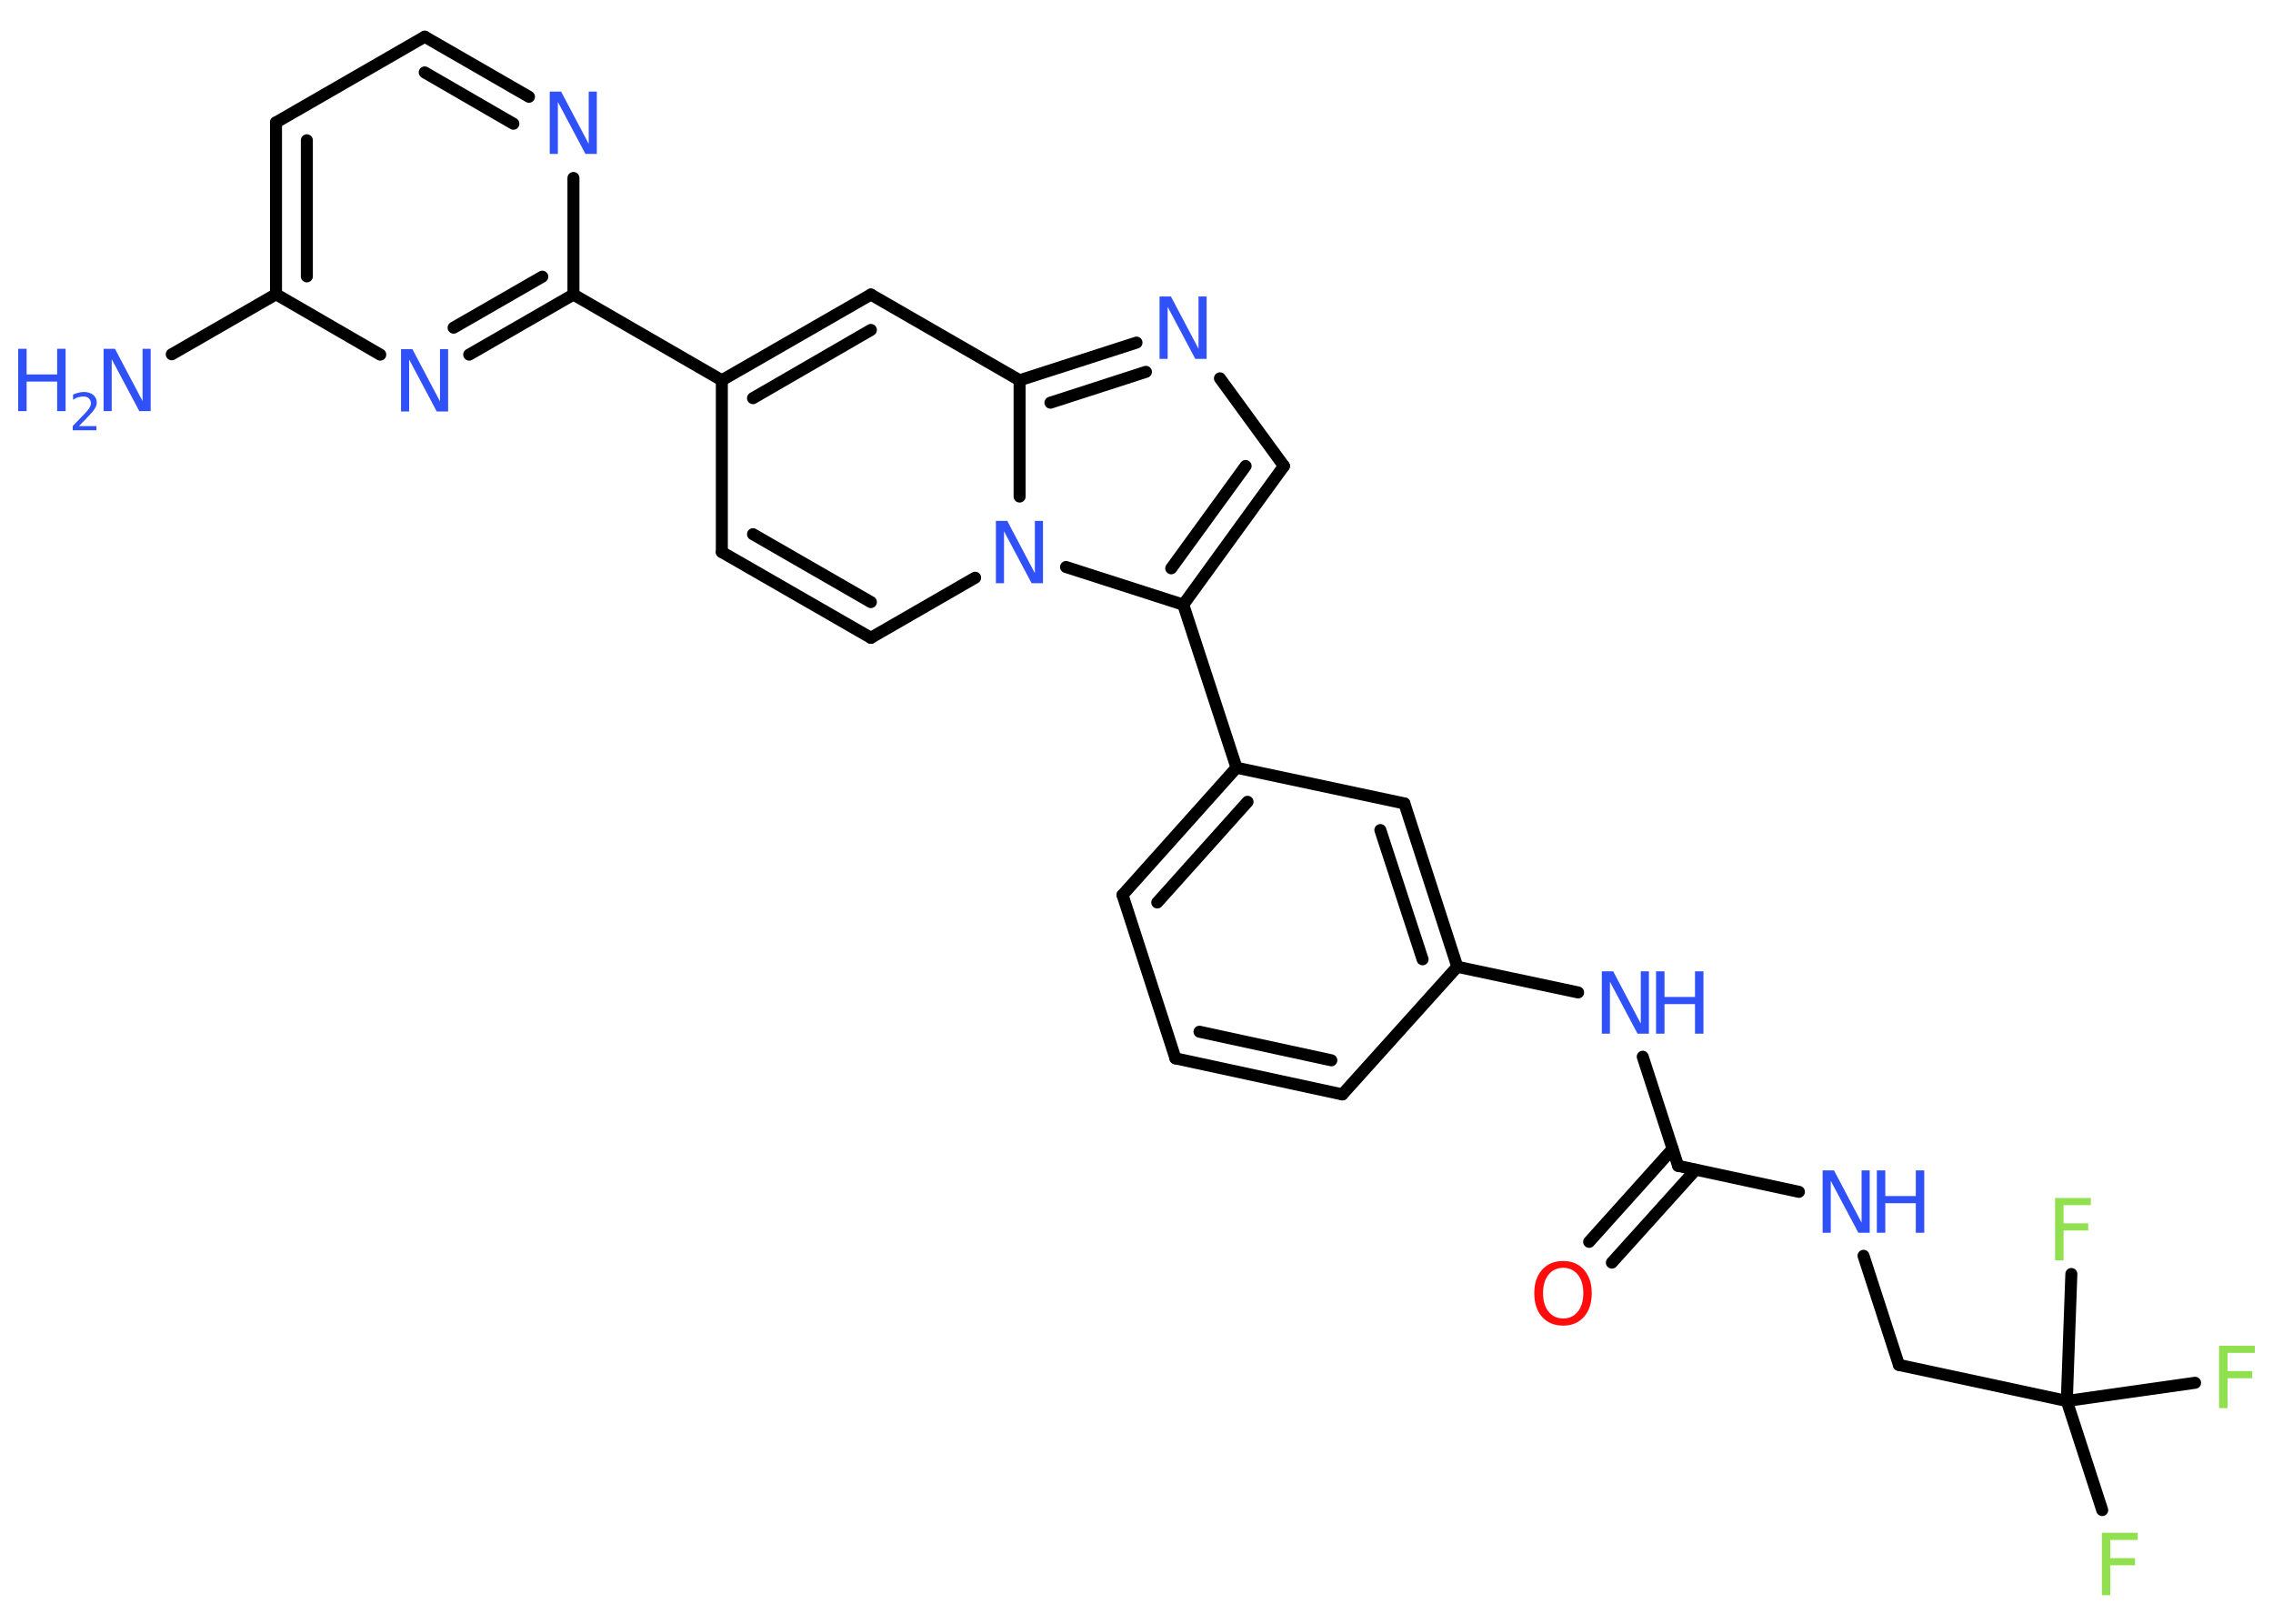 <?xml version='1.0' encoding='UTF-8'?>
<!DOCTYPE svg PUBLIC "-//W3C//DTD SVG 1.1//EN" "http://www.w3.org/Graphics/SVG/1.1/DTD/svg11.dtd">
<svg version='1.2' xmlns='http://www.w3.org/2000/svg' xmlns:xlink='http://www.w3.org/1999/xlink' width='70.0mm' height='50.0mm' viewBox='0 0 70.0 50.0'>
  <desc>Generated by the Chemistry Development Kit (http://github.com/cdk)</desc>
  <g stroke-linecap='round' stroke-linejoin='round' stroke='#000000' stroke-width='.37' fill='#3050F8'>
    <rect x='.0' y='.0' width='70.0' height='50.0' fill='#FFFFFF' stroke='none'/>
    <g id='mol1' class='mol'>
      <line id='mol1bnd1' class='bond' x1='5.29' y1='10.91' x2='8.5' y2='9.06'/>
      <g id='mol1bnd2' class='bond'>
        <line x1='8.5' y1='3.77' x2='8.5' y2='9.06'/>
        <line x1='9.45' y1='4.32' x2='9.45' y2='8.51'/>
      </g>
      <line id='mol1bnd3' class='bond' x1='8.5' y1='3.77' x2='13.08' y2='1.13'/>
      <g id='mol1bnd4' class='bond'>
        <line x1='16.29' y1='2.98' x2='13.08' y2='1.13'/>
        <line x1='15.81' y1='3.81' x2='13.08' y2='2.23'/>
      </g>
      <line id='mol1bnd5' class='bond' x1='17.66' y1='5.48' x2='17.66' y2='9.07'/>
      <line id='mol1bnd6' class='bond' x1='17.66' y1='9.07' x2='22.23' y2='11.71'/>
      <line id='mol1bnd7' class='bond' x1='22.23' y1='11.71' x2='22.23' y2='17.0'/>
      <g id='mol1bnd8' class='bond'>
        <line x1='22.23' y1='17.0' x2='26.82' y2='19.64'/>
        <line x1='23.19' y1='16.45' x2='26.82' y2='18.54'/>
      </g>
      <line id='mol1bnd9' class='bond' x1='26.82' y1='19.64' x2='30.03' y2='17.79'/>
      <line id='mol1bnd10' class='bond' x1='32.83' y1='17.46' x2='36.44' y2='18.62'/>
      <line id='mol1bnd11' class='bond' x1='36.44' y1='18.62' x2='38.08' y2='23.64'/>
      <g id='mol1bnd12' class='bond'>
        <line x1='38.08' y1='23.64' x2='34.57' y2='27.56'/>
        <line x1='38.42' y1='24.69' x2='35.64' y2='27.79'/>
      </g>
      <line id='mol1bnd13' class='bond' x1='34.57' y1='27.56' x2='36.2' y2='32.59'/>
      <g id='mol1bnd14' class='bond'>
        <line x1='36.2' y1='32.59' x2='41.34' y2='33.7'/>
        <line x1='36.94' y1='31.77' x2='41.0' y2='32.65'/>
      </g>
      <line id='mol1bnd15' class='bond' x1='41.34' y1='33.7' x2='44.88' y2='29.77'/>
      <line id='mol1bnd16' class='bond' x1='44.88' y1='29.77' x2='48.6' y2='30.56'/>
      <line id='mol1bnd17' class='bond' x1='50.59' y1='32.54' x2='51.68' y2='35.9'/>
      <g id='mol1bnd18' class='bond'>
        <line x1='52.22' y1='36.02' x2='49.64' y2='38.88'/>
        <line x1='51.51' y1='35.38' x2='48.94' y2='38.24'/>
      </g>
      <line id='mol1bnd19' class='bond' x1='51.68' y1='35.9' x2='55.4' y2='36.7'/>
      <line id='mol1bnd20' class='bond' x1='57.39' y1='38.67' x2='58.48' y2='42.03'/>
      <line id='mol1bnd21' class='bond' x1='58.48' y1='42.03' x2='63.65' y2='43.14'/>
      <line id='mol1bnd22' class='bond' x1='63.65' y1='43.14' x2='64.74' y2='46.5'/>
      <line id='mol1bnd23' class='bond' x1='63.65' y1='43.14' x2='67.6' y2='42.58'/>
      <line id='mol1bnd24' class='bond' x1='63.65' y1='43.14' x2='63.79' y2='39.23'/>
      <g id='mol1bnd25' class='bond'>
        <line x1='44.88' y1='29.77' x2='43.25' y2='24.74'/>
        <line x1='43.81' y1='29.54' x2='42.51' y2='25.56'/>
      </g>
      <line id='mol1bnd26' class='bond' x1='38.08' y1='23.64' x2='43.25' y2='24.74'/>
      <g id='mol1bnd27' class='bond'>
        <line x1='36.44' y1='18.62' x2='39.54' y2='14.35'/>
        <line x1='36.07' y1='17.5' x2='38.36' y2='14.35'/>
      </g>
      <line id='mol1bnd28' class='bond' x1='39.54' y1='14.35' x2='37.57' y2='11.65'/>
      <g id='mol1bnd29' class='bond'>
        <line x1='35.0' y1='10.55' x2='31.4' y2='11.71'/>
        <line x1='35.29' y1='11.45' x2='32.35' y2='12.4'/>
      </g>
      <line id='mol1bnd30' class='bond' x1='31.4' y1='15.29' x2='31.4' y2='11.71'/>
      <line id='mol1bnd31' class='bond' x1='31.4' y1='11.71' x2='26.82' y2='9.07'/>
      <g id='mol1bnd32' class='bond'>
        <line x1='26.82' y1='9.07' x2='22.23' y2='11.71'/>
        <line x1='26.82' y1='10.16' x2='23.19' y2='12.26'/>
      </g>
      <g id='mol1bnd33' class='bond'>
        <line x1='14.45' y1='10.92' x2='17.66' y2='9.07'/>
        <line x1='13.97' y1='10.09' x2='16.7' y2='8.52'/>
      </g>
      <line id='mol1bnd34' class='bond' x1='8.5' y1='9.06' x2='11.71' y2='10.92'/>
      <g id='mol1atm1' class='atom'>
        <path d='M3.19 10.74h.35l.85 1.61v-1.61h.25v1.92h-.35l-.85 -1.6v1.6h-.25v-1.92z' stroke='none'/>
        <path d='M.56 10.74h.26v.79h.94v-.79h.26v1.92h-.26v-.91h-.94v.91h-.26v-1.92z' stroke='none'/>
        <path d='M2.43 13.12h.54v.13h-.73v-.13q.09 -.09 .24 -.25q.15 -.15 .19 -.2q.07 -.08 .1 -.14q.03 -.06 .03 -.11q.0 -.09 -.06 -.15q-.06 -.06 -.17 -.06q-.07 .0 -.15 .02q-.08 .02 -.17 .08v-.16q.09 -.04 .18 -.06q.08 -.02 .15 -.02q.18 .0 .29 .09q.11 .09 .11 .24q.0 .07 -.03 .13q-.03 .06 -.1 .15q-.02 .02 -.12 .13q-.1 .11 -.29 .3z' stroke='none'/>
      </g>
      <path id='mol1atm5' class='atom' d='M16.93 2.82h.35l.85 1.61v-1.61h.25v1.92h-.35l-.85 -1.6v1.6h-.25v-1.92z' stroke='none'/>
      <path id='mol1atm10' class='atom' d='M30.67 16.04h.35l.85 1.61v-1.61h.25v1.92h-.35l-.85 -1.6v1.6h-.25v-1.92z' stroke='none'/>
      <g id='mol1atm17' class='atom'>
        <path d='M49.33 29.91h.35l.85 1.61v-1.61h.25v1.92h-.35l-.85 -1.6v1.6h-.25v-1.92z' stroke='none'/>
        <path d='M51.0 29.91h.26v.79h.94v-.79h.26v1.92h-.26v-.91h-.94v.91h-.26v-1.92z' stroke='none'/>
      </g>
      <path id='mol1atm19' class='atom' d='M48.14 39.04q-.28 .0 -.45 .21q-.17 .21 -.17 .57q.0 .36 .17 .57q.17 .21 .45 .21q.28 .0 .45 -.21q.17 -.21 .17 -.57q.0 -.36 -.17 -.57q-.17 -.21 -.45 -.21zM48.14 38.83q.4 .0 .64 .27q.24 .27 .24 .72q.0 .46 -.24 .73q-.24 .27 -.64 .27q-.41 .0 -.65 -.27q-.24 -.27 -.24 -.73q.0 -.45 .24 -.72q.24 -.27 .65 -.27z' stroke='none' fill='#FF0D0D'/>
      <g id='mol1atm20' class='atom'>
        <path d='M56.13 36.04h.35l.85 1.61v-1.61h.25v1.92h-.35l-.85 -1.6v1.6h-.25v-1.92z' stroke='none'/>
        <path d='M57.8 36.04h.26v.79h.94v-.79h.26v1.92h-.26v-.91h-.94v.91h-.26v-1.92z' stroke='none'/>
      </g>
      <path id='mol1atm23' class='atom' d='M64.73 47.2h1.1v.22h-.84v.56h.76v.22h-.76v.92h-.26v-1.92z' stroke='none' fill='#90E050'/>
      <path id='mol1atm24' class='atom' d='M68.34 41.44h1.1v.22h-.84v.56h.76v.22h-.76v.92h-.26v-1.92z' stroke='none' fill='#90E050'/>
      <path id='mol1atm25' class='atom' d='M63.29 36.89h1.1v.22h-.84v.56h.76v.22h-.76v.92h-.26v-1.92z' stroke='none' fill='#90E050'/>
      <path id='mol1atm28' class='atom' d='M35.71 9.13h.35l.85 1.61v-1.61h.25v1.92h-.35l-.85 -1.6v1.6h-.25v-1.92z' stroke='none'/>
      <path id='mol1atm31' class='atom' d='M12.35 10.75h.35l.85 1.61v-1.61h.25v1.92h-.35l-.85 -1.6v1.6h-.25v-1.92z' stroke='none'/>
    </g>
  </g>
</svg>
